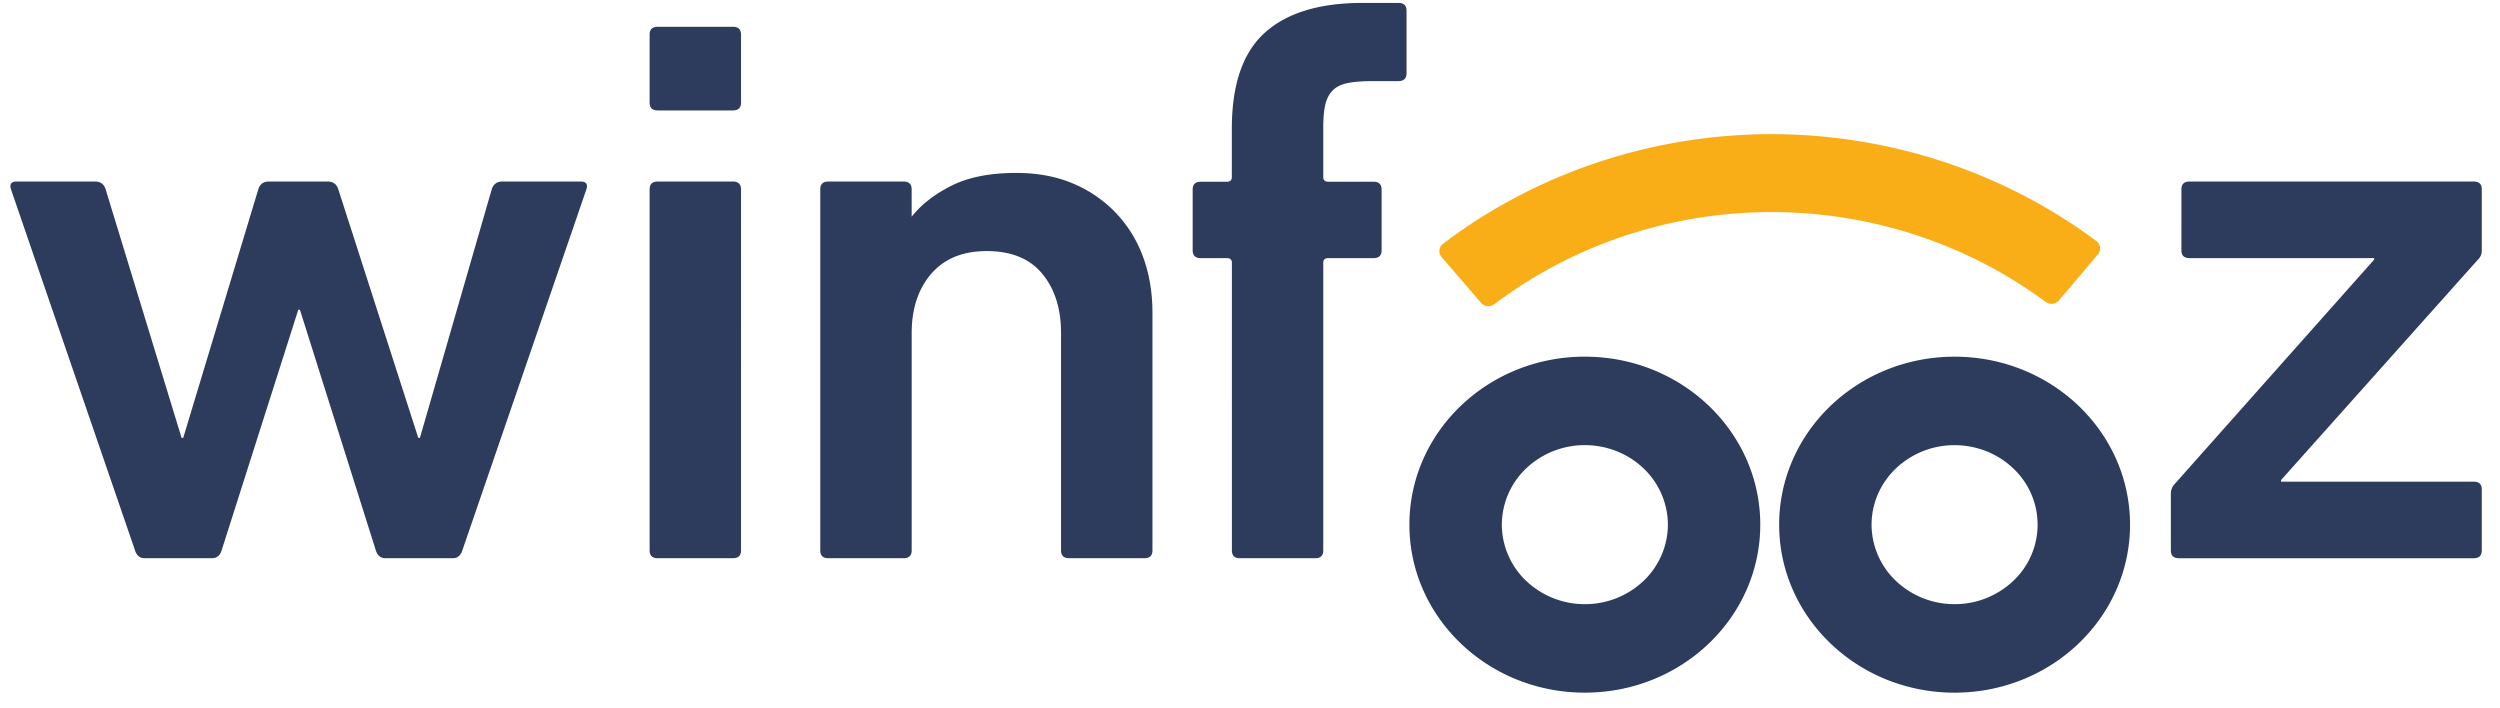 <svg xmlns="http://www.w3.org/2000/svg" width="120" height="34" viewBox="0 0 120 34">
    <g fill="none" fill-rule="evenodd">
        <path fill="#2D3C5D" d="M18.51 26.795c-.235 0-.392-.124-.47-.375l-3.644-11.554h-.078L10.637 26.42c-.078.25-.237.375-.47.375H6.952c-.234 0-.392-.124-.47-.375L.528 9.09c-.08-.251.012-.377.273-.377h3.762c.26 0 .43.126.508.376l3.645 11.928h.079l3.603-11.929c.078-.25.248-.375.509-.375h2.822c.26 0 .431.126.51.375l3.838 11.929h.079l3.447-11.929c.078-.25.249-.375.51-.375h3.76c.262 0 .354.126.274.375l-5.954 17.33c-.078.251-.234.377-.47.377H18.51zm13.062 0c-.261 0-.39-.124-.39-.375V9.09c0-.251.129-.377.39-.377h3.605c.261 0 .392.126.392.376V26.42c0 .25-.13.375-.392.375h-3.605zm0-21.496c-.261 0-.39-.124-.39-.375V1.661c0-.25.129-.376.39-.376h3.605c.261 0 .392.126.392.376v3.263c0 .252-.13.377-.392.377h-3.605V5.3zM50.93 26.42V15.99c0-1.174-.3-2.125-.902-2.85-.6-.726-1.487-1.088-2.663-1.088-1.149 0-2.037.363-2.664 1.088-.626.725-.94 1.676-.94 2.85v10.43c0 .25-.131.375-.392.375h-3.603c-.261 0-.393-.124-.393-.375V9.09c0-.251.13-.377.391-.377h3.605c.26 0 .391.126.391.376V10.4c.458-.574 1.079-1.068 1.902-1.482.821-.413 1.86-.618 3.113-.618 1.019 0 1.927.169 2.723.506a6.12 6.12 0 0 1 2.058 1.407 6.066 6.066 0 0 1 1.311 2.119c.3.813.451 1.708.451 2.683v11.404c0 .25-.13.376-.39.376h-3.605c-.262 0-.393-.124-.393-.375zm8.591.375c-.262 0-.39-.124-.39-.375V12.617c0-.15-.079-.226-.236-.226H57.64c-.261 0-.392-.125-.392-.374v-2.92c0-.25.13-.374.392-.374h1.253c.157 0 .235-.076.235-.226V6.18c0-2.124.529-3.664 1.588-4.614C61.774.617 63.334.14 65.398.14h1.724c.26 0 .392.125.392.376v3.001c0 .25-.131.376-.392.376h-1.214c-.496 0-.902.03-1.214.093-.314.063-.556.182-.726.357-.17.175-.287.4-.352.675-.066.275-.099.637-.099 1.088v2.39c0 .15.078.226.237.226h2.173c.26 0 .39.124.39.374v2.92c0 .25-.129.374-.39.374h-2.173c-.158 0-.237.075-.237.226V26.42c0 .25-.13.375-.391.375h-3.605zm45.072 0c-.262 0-.392-.124-.392-.375v-2.738c0-.125.04-.25.117-.375l9.64-10.843v-.075H105.1c-.262 0-.392-.125-.392-.374V9.089c0-.25.13-.376.392-.376h13.633c.261 0 .392.125.392.376v2.926c0 .15-.04.273-.119.374l-9.517 10.655v.075h9.246c.26 0 .39.124.39.374v2.927c0 .25-.13.375-.392.375h-14.14zm-28.52 2.204a4.074 4.074 0 0 1-2.817-1.118 3.737 3.737 0 0 1-1.168-2.697 3.74 3.74 0 0 1 1.168-2.7 4.076 4.076 0 0 1 2.818-1.117c1.056 0 2.069.401 2.817 1.117a3.745 3.745 0 0 1 1.168 2.7 3.745 3.745 0 0 1-1.168 2.698A4.077 4.077 0 0 1 76.073 29zm0-11.88c-4.652 0-8.422 3.61-8.422 8.065 0 4.453 3.77 8.063 8.422 8.063 4.65 0 8.42-3.61 8.42-8.063 0-4.455-3.77-8.064-8.42-8.064zM93.82 28.999a4.073 4.073 0 0 1-2.817-1.117 3.74 3.74 0 0 1-1.168-2.697c0-1.014.42-1.985 1.168-2.7a4.075 4.075 0 0 1 2.817-1.117c1.056 0 2.069.401 2.817 1.117a3.702 3.702 0 0 1 0 5.397 4.075 4.075 0 0 1-2.817 1.118v-.001zm0-11.878c-4.652 0-8.42 3.609-8.42 8.064 0 4.453 3.768 8.063 8.42 8.063s8.422-3.611 8.422-8.064c0-4.454-3.77-8.063-8.42-8.063h-.002z"/>
        <path fill="#F9AE17" d="M71.09 14.536l-1.893-2.196a.438.438 0 0 1 .063-.635l.006-.004c4.49-3.406 10.044-5.259 15.766-5.262 5.647.003 11.133 1.808 15.596 5.132a.44.44 0 0 1 .073.639l-1.871 2.21a.474.474 0 0 1-.645.067c-3.77-2.79-8.393-4.306-13.153-4.308-4.822.001-9.504 1.557-13.298 4.419a.476.476 0 0 1-.645-.062"/>
    </g>
</svg>
